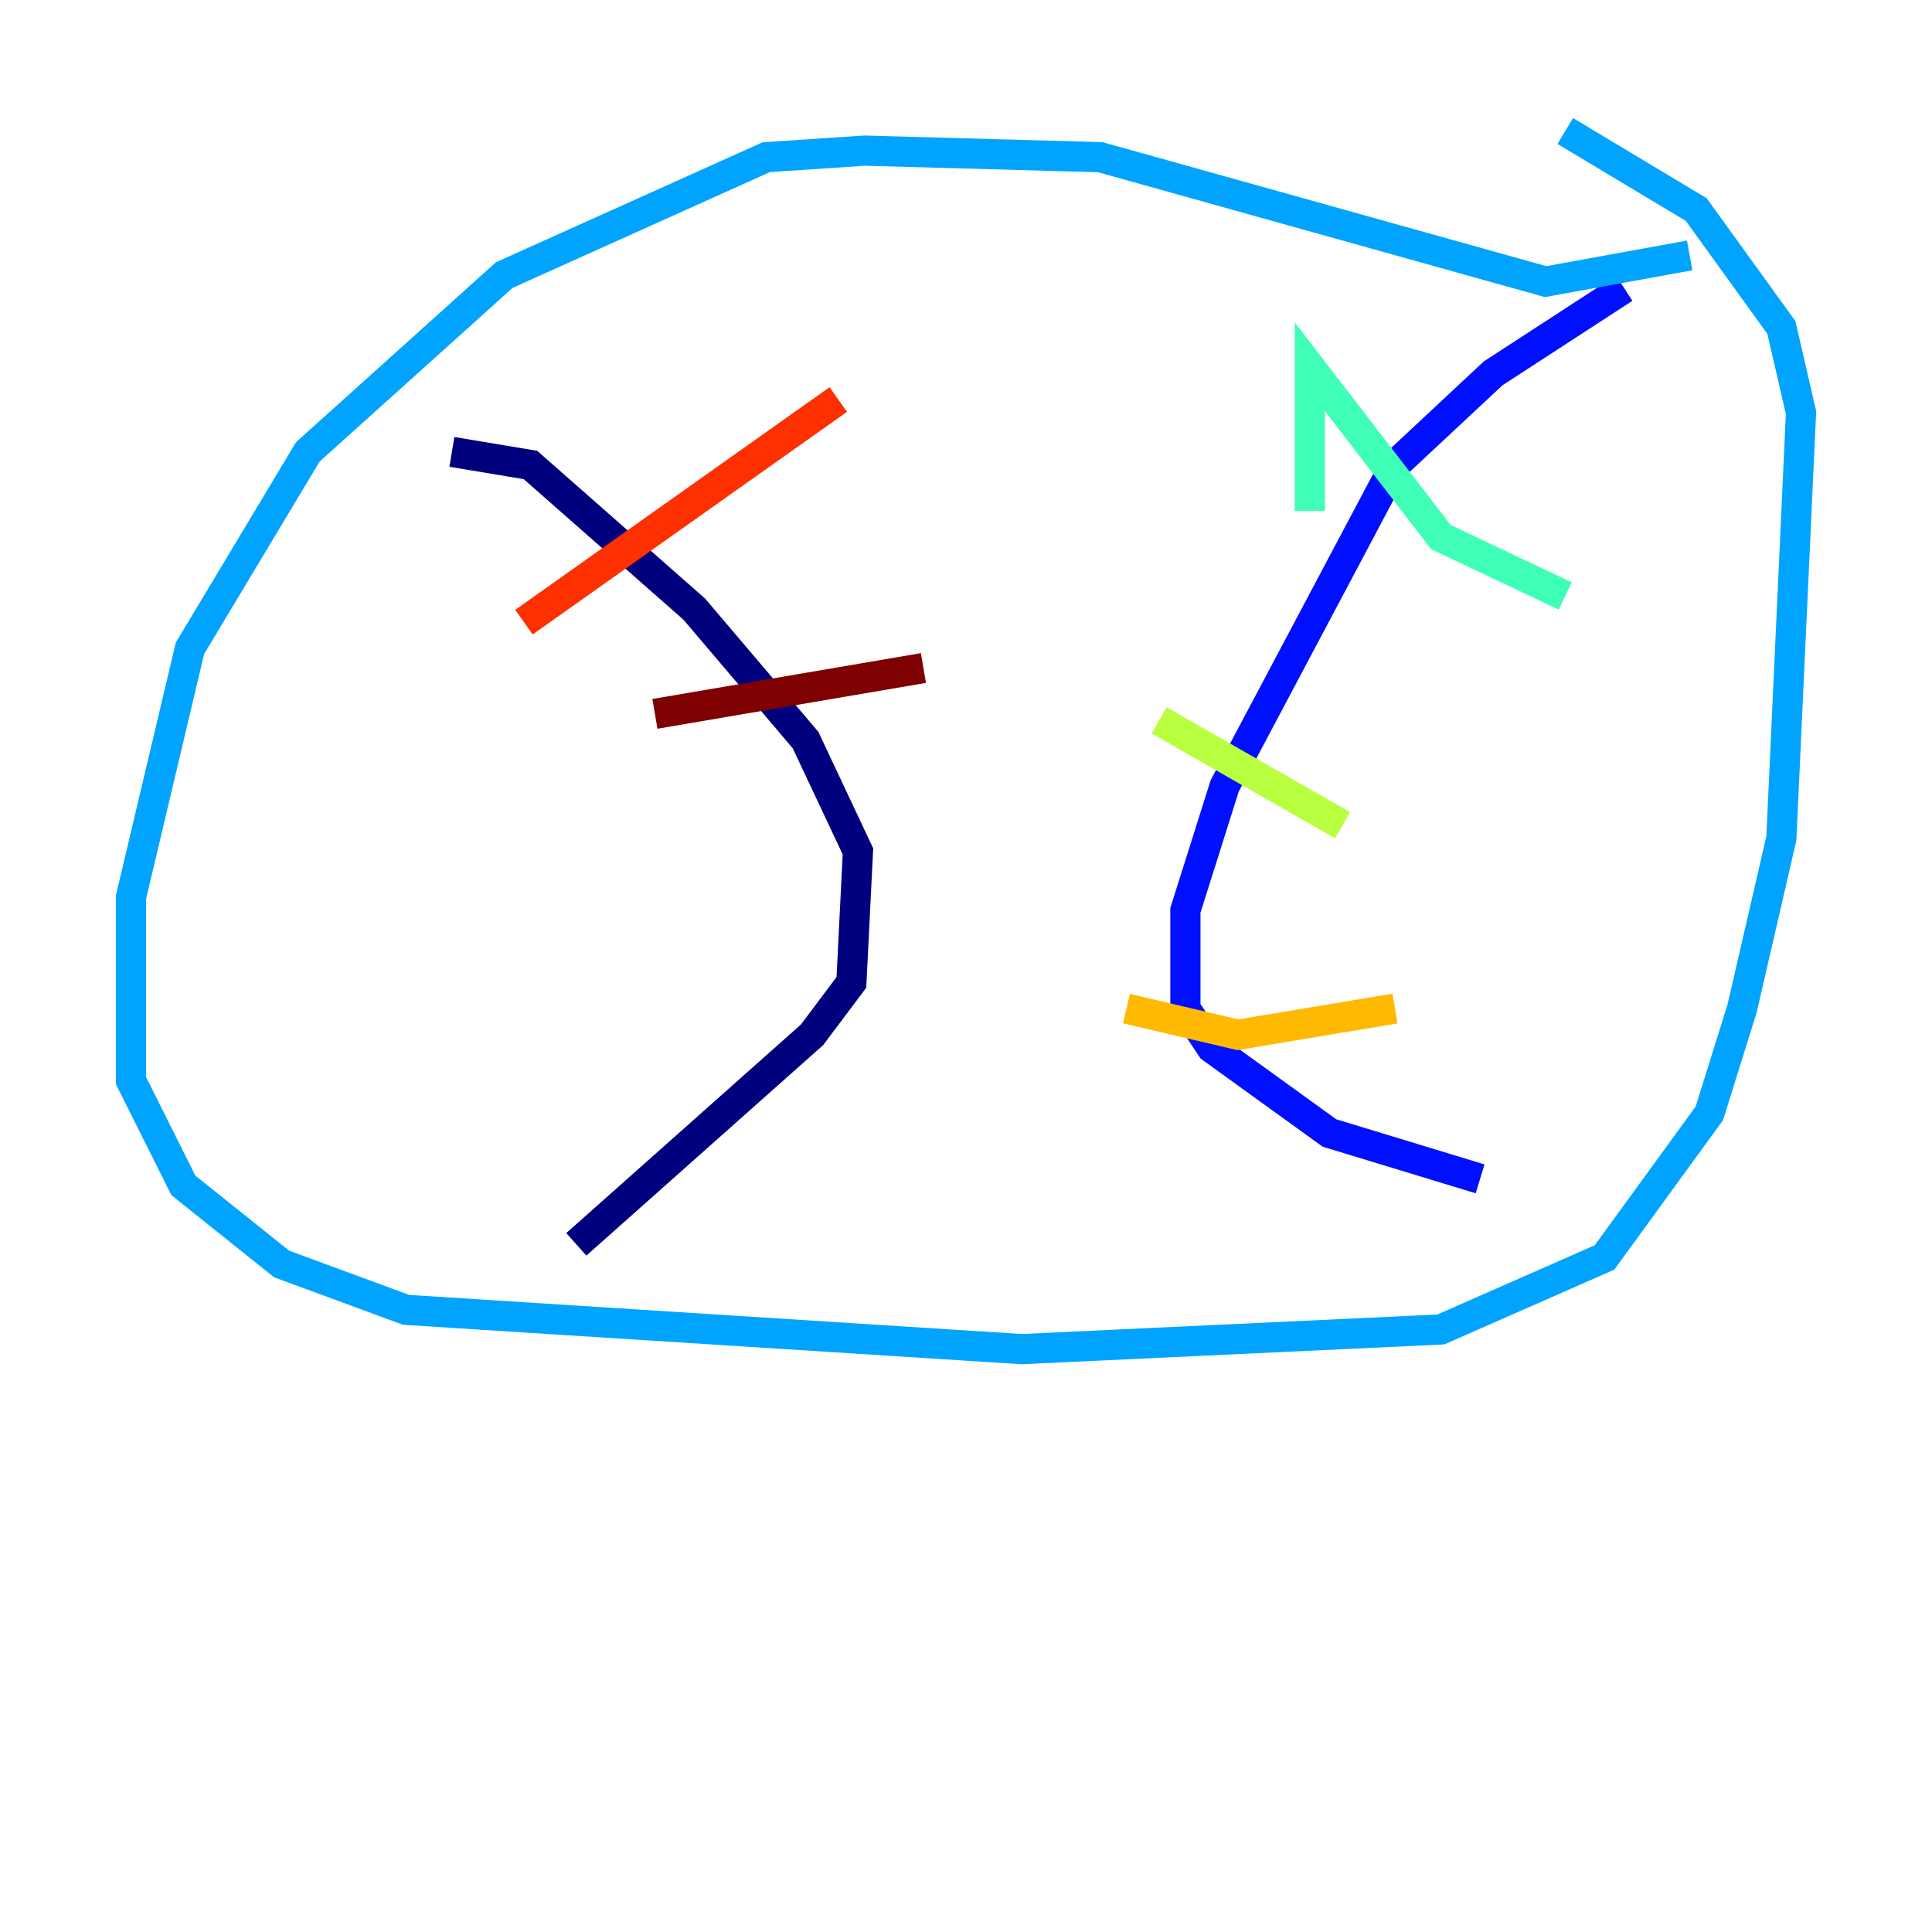 <?xml version="1.0" encoding="utf-8" ?>
<svg baseProfile="tiny" height="128" version="1.2" viewBox="0,0,128,128" width="128" xmlns="http://www.w3.org/2000/svg" xmlns:ev="http://www.w3.org/2001/xml-events" xmlns:xlink="http://www.w3.org/1999/xlink"><defs /><polyline fill="none" points="29.939,29.939 35.146,30.807 45.993,40.352 53.37,49.031 56.841,56.407 56.407,65.085 53.803,68.556 38.183,82.441" stroke="#00007f" stroke-width="2" /><polyline fill="none" points="107.607,19.091 98.929,24.732 92.42,30.807 81.139,52.068 78.536,60.312 78.536,66.82 80.271,69.424 88.081,75.064 98.061,78.102" stroke="#0010ff" stroke-width="2" /><polyline fill="none" points="111.946,16.922 102.4,18.658 72.895,10.414 57.275,9.98 50.766,10.414 33.41,18.224 20.393,29.939 12.583,42.956 8.678,59.444 8.678,71.593 12.149,78.536 18.658,83.742 26.902,86.78 67.688,89.383 95.458,88.081 106.305,83.308 113.248,73.763 115.417,66.82 118.02,55.539 119.322,27.336 118.02,21.695 112.38,13.885 103.702,8.678" stroke="#00a4ff" stroke-width="2" /><polyline fill="none" points="86.78,33.844 86.78,24.298 95.458,35.58 103.702,39.485" stroke="#3fffb7" stroke-width="2" /><polyline fill="none" points="76.8,47.729 88.949,54.671" stroke="#b7ff3f" stroke-width="2" /><polyline fill="none" points="74.63,66.82 82.007,68.556 92.42,66.82" stroke="#ffb900" stroke-width="2" /><polyline fill="none" points="34.712,41.22 55.539,26.468" stroke="#ff3000" stroke-width="2" /><polyline fill="none" points="43.39,47.295 61.18,44.258" stroke="#7f0000" stroke-width="2" /></svg>